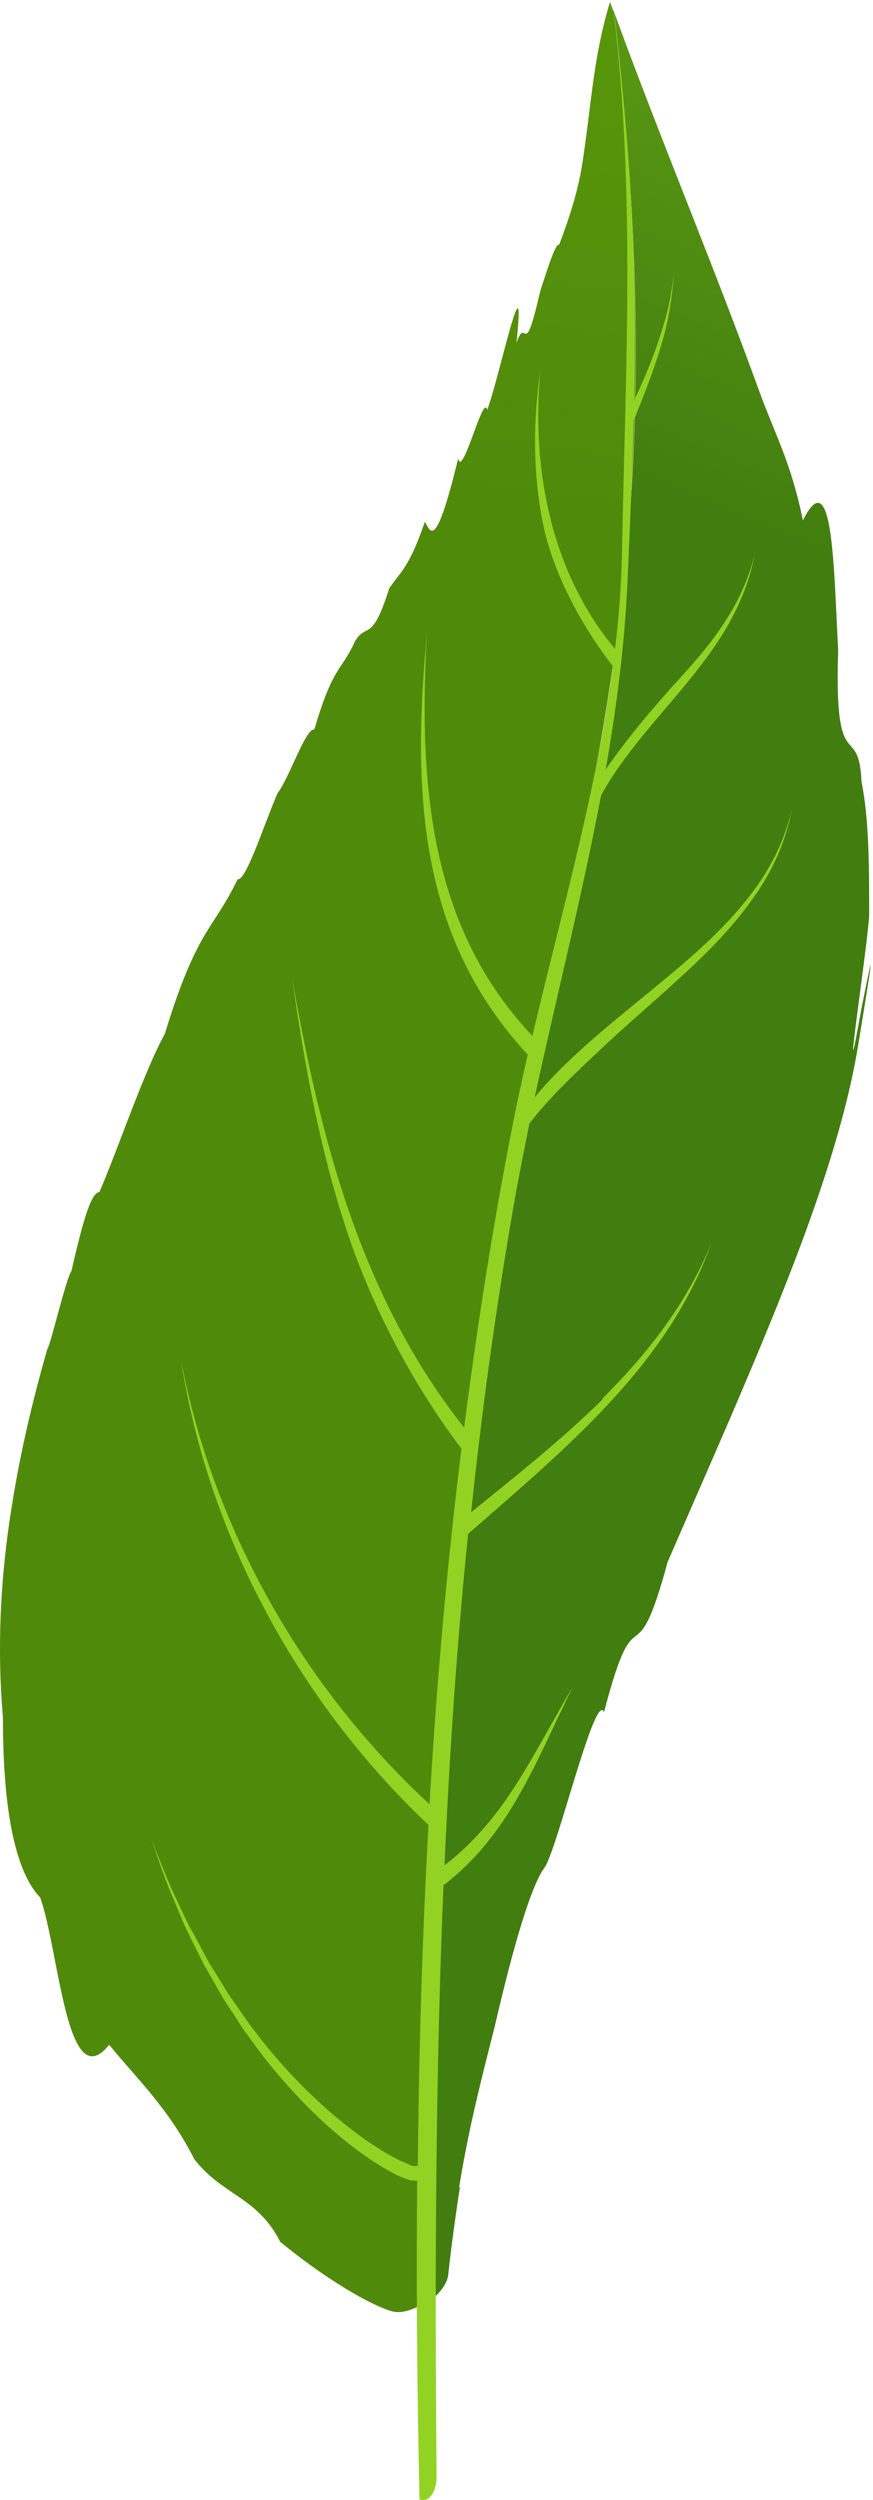 <svg width="352" height="1008" viewBox="0 0 352 1008" fill="none" xmlns="http://www.w3.org/2000/svg">
<path d="M185.147 881.775C188.639 860.156 192.936 842.699 199.516 816.917C207.438 782.541 214.555 759.444 219.658 752.865C224.895 744.942 239.934 681.696 243.559 690.29C256.988 638.726 255.511 680.353 269.208 629.729C277.802 609.989 286.261 590.653 294.318 571.988C318.489 515.724 338.899 464.697 346.016 421.458C353.804 374.057 351.119 387.888 347.359 406.553C338.094 458.386 350.851 374.594 350.448 368.149C350.448 359.286 350.448 349.349 350.045 339.949C349.642 330.55 348.702 321.687 347.359 315.107C346.285 290.265 336.214 314.57 337.96 262.335C336.214 231.047 336.08 184.989 323.726 209.831C319.16 187.003 312.446 175.052 306.135 157.73C287.336 105.897 265.716 54.736 247.589 4.783C290.559 368.014 160.708 387.485 173.867 927.296C177.359 924.477 180.179 920.985 180.716 917.359C180.716 917.359 181.119 913.331 181.925 906.885C182.73 900.44 183.939 891.578 185.416 881.909L185.147 881.775Z" fill="url(#paint0_linear_283_2605)"/>
<path d="M247.312 4.518C246.909 3.309 246.372 1.966 245.969 0.758C243.418 9.083 241.672 17.274 240.329 25.331C238.046 39.431 236.838 53.396 234.555 67.362C233.078 76.358 229.989 86.832 225.424 98.783C224.35 97.575 221.395 106.169 217.77 117.583C211.056 147.124 212.398 126.445 208.235 138.262C212.398 99.052 200.985 153.839 196.419 165.253C194.942 158.136 186.348 193.317 184.736 184.858C175.739 221.919 173.725 214.668 171.308 210.371C164.997 228.902 161.372 230.648 156.941 237.227C149.824 259.787 147.943 250.655 143.109 258.578C137.604 270.932 134.516 267.709 126.727 294.163C123.37 293.223 116.253 314.573 111.956 319.676C106.316 332.836 99.065 355.529 95.842 354.455C90.739 365.063 86.577 370.032 82.146 377.686C77.715 385.34 72.88 395.814 66.434 416.896C57.975 432.204 47.367 463.894 40.116 480.545C37.699 481.217 35.147 484.439 28.836 512.37C26.284 516.533 20.645 541.509 19.034 544.06C12.991 565.143 8.157 585.956 4.934 606.232C-0.169 637.251 -1.109 665.853 1.174 692.441C1.174 732.323 6.814 755.285 16.213 765.087C23.867 786.438 26.822 846.059 44.01 824.44C55.289 838.271 67.777 849.819 78.386 870.633C89.934 885.404 103.631 885.538 113.03 903.934C124.041 912.931 133.978 919.645 142.035 924.345C150.092 929.045 156.135 931.596 159.089 932.133C163.117 932.805 169.026 930.388 173.726 926.628C160.701 386.951 290.551 367.346 247.446 4.115L247.312 4.518Z" fill="url(#paint1_linear_283_2605)"/>
<path d="M243.005 564.197C226.488 580.446 208.226 594.948 189.964 609.719C194.395 568.092 200.035 526.599 207.287 485.106C209.167 474.363 211.315 463.755 213.463 453.012C221.251 442.673 233.203 431.527 242.199 423.068C252.405 413.399 263.281 404.268 273.755 394.6C284.229 385.066 294.435 374.995 302.626 363.581C310.952 352.301 316.994 339.545 319.277 325.982C316.457 339.41 309.877 351.764 301.149 362.641C292.555 373.518 282.081 383.052 271.204 392.183C260.327 401.314 249.048 410.177 238.306 419.576C230.249 426.693 222.46 434.079 215.612 442.404C224.34 401.851 234.68 361.433 242.334 320.745C251.331 304.229 265.162 289.861 277.516 274.687C283.692 267.033 289.601 259.244 294.301 250.65C299.001 242.191 302.492 233.06 304.237 223.66C301.955 232.925 298.061 241.788 292.824 249.845C287.721 258.036 281.41 265.421 274.83 272.672C263.953 284.624 253.479 296.843 244.214 310.271C248.511 285.698 251.733 261.124 252.942 236.148C254.016 212.112 254.956 190.358 255.493 169.544C259.253 160.413 262.879 151.148 265.833 141.748C267.444 136.645 268.787 131.543 269.727 126.306C270.801 121.069 271.204 115.832 271.742 110.595C270.936 115.832 270.264 121.069 268.921 126.171C267.578 131.274 265.967 136.243 264.222 141.211C261.402 148.865 258.85 154.639 255.762 161.353C256.702 110.461 254.956 64.402 247.437 5.05C256.299 78.099 252.136 150.208 250.794 222.586C250.525 235.611 249.585 248.636 247.973 261.662C235.351 246.488 226.891 228.628 222.192 210.097C217.089 190.224 216.015 169.544 217.895 149.268C214.94 169.41 214.806 190.224 218.835 210.635C222.729 230.24 233.874 251.59 247.168 268.644C240.588 318.597 226.22 368.549 214.672 417.696C205.675 408.162 198.021 397.554 191.978 386.14C184.861 372.846 180.027 358.613 176.804 344.11C170.493 315.106 170.494 285.161 172.105 255.753C169.419 285.026 168.076 314.837 173.313 344.513C175.999 359.284 180.296 373.921 187.144 387.886C193.59 401.314 202.318 413.937 212.792 425.216C210.375 435.824 208.092 446.298 206.078 456.772C198.424 496.117 192.247 535.864 187.144 575.611C166.868 550.098 152.231 520.959 141.623 491.014C130.477 459.458 123.494 426.828 117.72 394.063C122.42 426.828 128.195 459.727 138.4 491.82C148.203 523.107 165.122 556.543 186.07 584.071C180.162 631.607 175.999 679.545 173.179 727.483C147.934 704.118 126.717 677.128 110.066 647.989C92.207 616.701 79.585 582.997 73.005 548.487C78.376 583.131 89.924 617.373 106.978 649.332C123.763 680.888 145.786 710.296 172.776 735.809C170.225 781.465 168.882 827.389 168.479 873.179H168.345C168.345 873.179 168.344 873.179 167.941 873.313C167.673 873.313 167.002 873.313 166.465 873.313C166.196 873.313 165.927 873.179 165.659 873.045C165.39 873.045 164.854 872.776 164.451 872.507C163.645 872.105 162.839 871.836 161.899 871.433C158.542 869.822 155.185 867.942 151.963 865.793C145.517 861.765 139.474 856.931 133.7 852.097C122.286 842.16 111.812 831.014 102.815 819.063C100.398 816.109 98.384 813.021 96.236 809.932C94.087 806.844 91.938 803.89 90.058 800.667L84.15 791.133L78.914 781.33L76.228 776.496C75.422 774.885 74.617 773.139 73.811 771.528L69.111 761.457C66.156 754.743 63.605 747.894 60.785 741.046C63.337 747.894 65.485 754.877 68.305 761.725L72.602 771.931C73.273 773.676 73.945 775.288 74.751 777.033L77.168 782.002L82.136 791.939L87.641 801.607C89.387 804.83 91.401 808.052 93.55 811.141C95.698 814.229 97.444 817.586 99.862 820.541C108.456 832.894 118.661 844.577 129.94 855.185C135.714 860.422 141.757 865.525 148.337 869.956C151.56 872.239 155.051 874.387 158.677 876.267C159.483 876.804 160.556 877.207 161.496 877.61C162.033 877.879 162.436 878.013 162.973 878.281L164.988 878.953C165.928 879.222 167.002 879.221 168.21 879.221C167.807 922.057 168.21 964.893 169.15 1007.73C173.582 1009.34 175.999 1003.43 175.999 999.269C175.999 997.523 175.999 995.912 175.999 994.166C175.327 915.88 175.596 837.863 178.819 760.114C192.247 749.909 202.05 736.749 209.704 723.052C217.626 709.087 223.803 694.45 230.919 680.217C222.728 693.913 215.477 708.281 206.749 721.575C199.229 732.989 190.233 743.732 179.221 752.057C181.236 707.476 184.19 662.894 188.756 618.447C208.092 601.528 227.965 584.742 245.422 565.943C254.419 556.275 262.61 546.204 269.727 535.327C276.844 524.45 282.618 513.036 286.915 501.085C282.081 512.902 275.77 524.047 268.25 534.521C260.73 544.995 252.136 554.663 242.871 563.929L243.005 564.197Z" fill="#92D223"/>
<defs>
<linearGradient id="paint0_linear_283_2605" x1="-140.834" y1="35.005" x2="5.199" y2="-314.784" gradientUnits="userSpaceOnUse">
<stop stop-color="#417D0F"/>
<stop offset="1" stop-color="#74B717"/>
</linearGradient>
<linearGradient id="paint1_linear_283_2605" x1="-187.025" y1="150.502" x2="-94.618" y2="-531.425" gradientUnits="userSpaceOnUse">
<stop stop-color="#508A0B"/>
<stop offset="0.98" stop-color="#6BB308"/>
</linearGradient>
</defs>
</svg>
